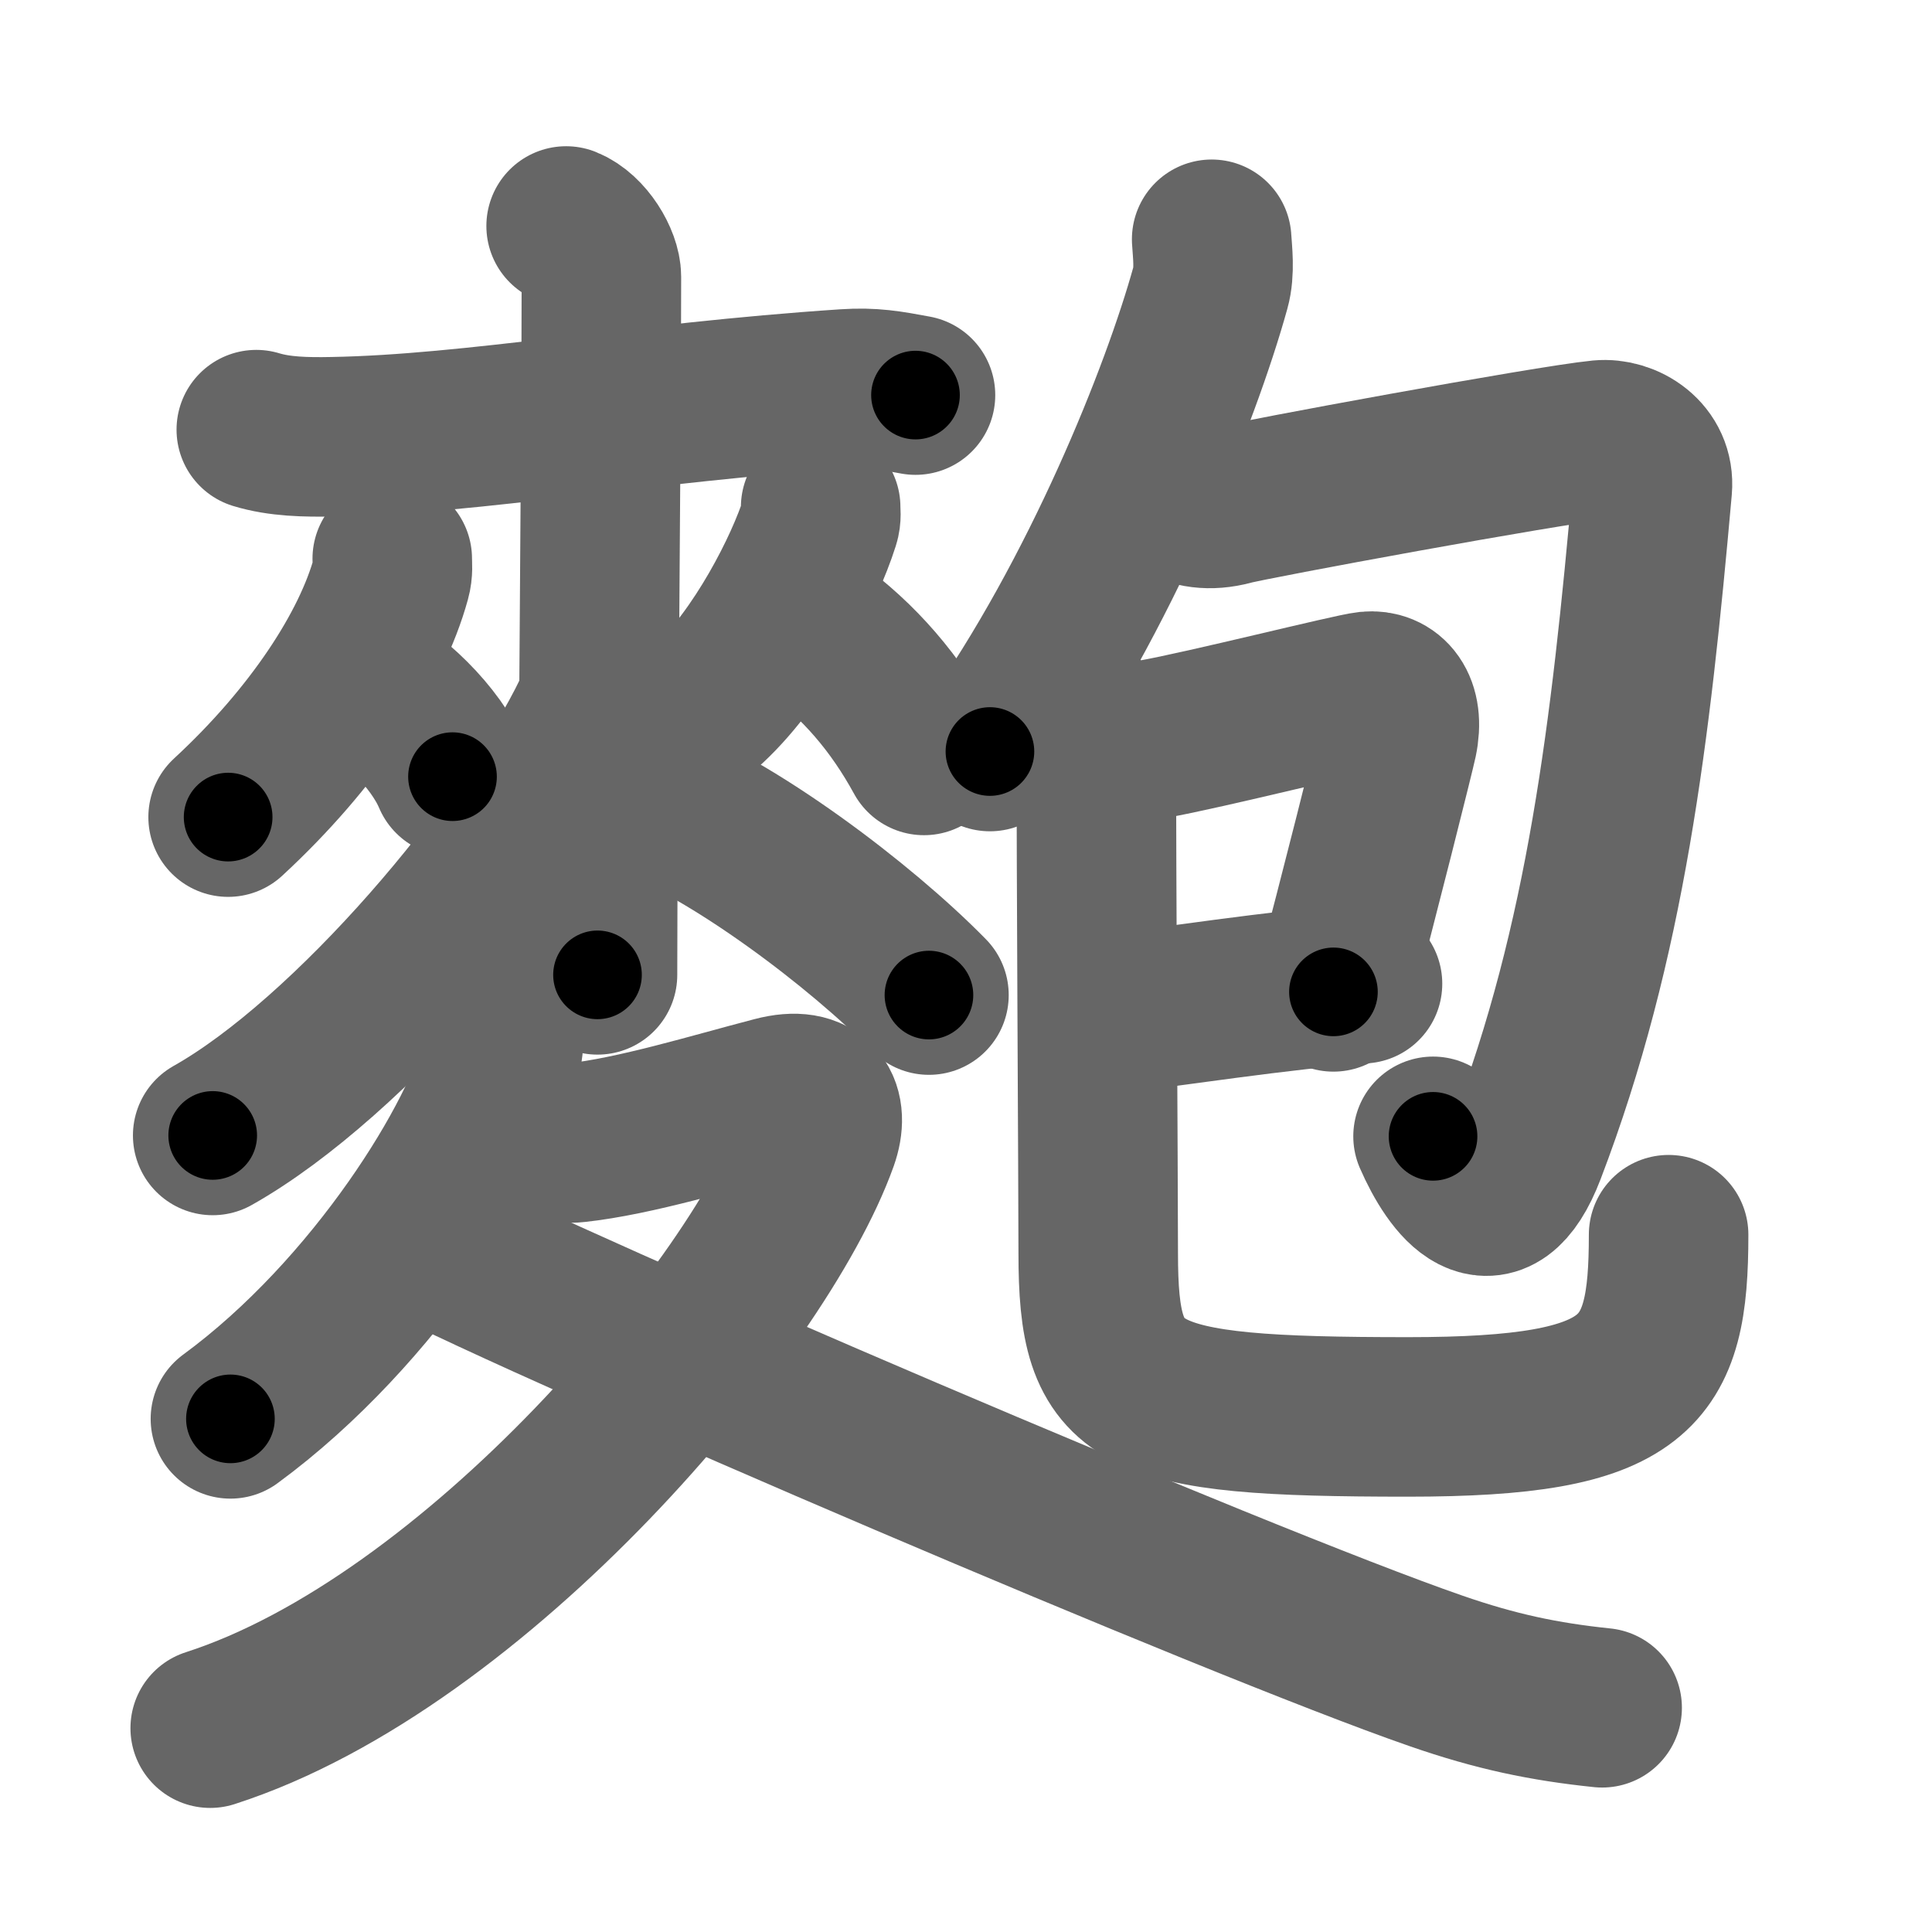 <svg xmlns="http://www.w3.org/2000/svg" width="109" height="109" viewBox="0 0 109 109" id="9ead"><g fill="none" stroke="#666" stroke-width="9" stroke-linecap="round" stroke-linejoin="round"><g><g><g><g p6:part="1" xmlns:p6="http://kanjivg.tagaini.net"><path d="M14.46,24.24c1.31,0.4,2.8,0.43,4.31,0.4c7.98-0.14,17.32-1.93,28.94-2.7c1.5-0.1,2.44,0.07,3.94,0.35" /></g><g><g><path d="M22.13,31.52c0,0.37,0.05,0.68-0.07,1.11c-1.1,4.02-4.37,9.02-9.19,13.47" /><path d="M20.1,38.26c1.96,0.9,4.47,3.29,5.43,5.56" /></g><g><path d="M46.3,28.61c0,0.28,0.05,0.52-0.05,0.83c-0.86,2.72-3.33,7.55-6.26,10.29" /><path d="M45.81,35.35c2.67,1.93,4.72,4.34,6.32,7.27" /></g></g><g p6:part="2" xmlns:p6="http://kanjivg.tagaini.net"><path d="M31.94,12.75c1.1,0.44,1.99,1.96,1.99,2.87c0,9.27-0.22,30.88-0.22,39.38" /><path d="M33.43,40.2C29.71,47.91,19.74,59.7,12,64.06" /><path d="M36.32,44.91c4.98,1.82,12.22,7.28,16.09,11.23" /></g></g><g><path d="M28.38,57.5c0.04,0.53,0.09,1.37-0.09,2.13c-1.05,4.5-7.06,14.38-15.29,20.42" /><path d="M30.07,64.27c0.26,0.03,1.67,0.29,2.42,0.2c3.34-0.36,7.72-1.71,11.22-2.62c2.4-0.63,3.08,0.72,2.47,2.44c-3.36,9.39-19.32,28.38-34.32,33.21" /><path d="M23.39,69.78c8.38,4.29,46.34,20.58,57.63,24.49c3.37,1.17,6.09,1.74,9.37,2.08" /></g></g><g><g><g><path d="M68.36,13.5c0.04,0.68,0.19,1.81-0.07,2.73c-1.67,6.03-6.2,17.36-12.44,26.17" /></g><path d="M66.48,28.19c0.74,0.49,1.78,0.65,2.97,0.33c1.19-0.33,17.88-3.41,20.84-3.7c1.4-0.13,3.09,0.9,2.93,2.72C92,41.25,90.62,53.1,86.1,64.92c-1.85,4.83-4.1,1.83-5.25-0.81" /></g><g><g><path d="M61.85,41.2c0.97,0.75,1.8,0.75,3.22,0.5c2.89-0.51,11.22-2.61,12.11-2.7c1.17-0.12,2.08,0.82,1.67,2.77c-0.12,0.58-2.23,9.02-3.62,14.19" /><path d="M62.39,57.24c3.12-0.36,10.04-1.43,14.48-1.74" /><path d="M60.72,39.89c0.62,0.88,1.15,1.91,1.14,3.26c-0.02,4.33,0.1,23.77,0.1,27.55c0,8.21,1.81,9.24,17.48,9.24c13.09,0,14.7-2.45,14.7-10.28" /></g></g></g></g></g><g fill="none" stroke="#000" stroke-width="5" stroke-linecap="round" stroke-linejoin="round"><g><g><g><g p6:part="1" xmlns:p6="http://kanjivg.tagaini.net"><path d="M14.46,24.24c1.31,0.4,2.8,0.43,4.31,0.4c7.98-0.14,17.32-1.93,28.94-2.7c1.5-0.1,2.44,0.07,3.94,0.35" stroke-dasharray="37.39" stroke-dashoffset="37.39"><animate id="0" attributeName="stroke-dashoffset" values="37.39;0" dur="0.37s" fill="freeze" begin="0s;9ead.click" /></path></g><g><g><path d="M22.13,31.52c0,0.37,0.05,0.68-0.07,1.11c-1.1,4.02-4.37,9.02-9.19,13.47" stroke-dasharray="17.61" stroke-dashoffset="17.61"><animate attributeName="stroke-dashoffset" values="17.61" fill="freeze" begin="9ead.click" /><animate id="1" attributeName="stroke-dashoffset" values="17.61;0" dur="0.18s" fill="freeze" begin="0.end" /></path><path d="M20.1,38.26c1.96,0.9,4.47,3.29,5.43,5.56" stroke-dasharray="7.91" stroke-dashoffset="7.91"><animate attributeName="stroke-dashoffset" values="7.91" fill="freeze" begin="9ead.click" /><animate id="2" attributeName="stroke-dashoffset" values="7.91;0" dur="0.08s" fill="freeze" begin="1.end" /></path></g><g><path d="M46.3,28.61c0,0.28,0.05,0.52-0.05,0.83c-0.86,2.72-3.33,7.55-6.26,10.29" stroke-dasharray="12.99" stroke-dashoffset="12.99"><animate attributeName="stroke-dashoffset" values="12.99" fill="freeze" begin="9ead.click" /><animate id="3" attributeName="stroke-dashoffset" values="12.99;0" dur="0.13s" fill="freeze" begin="2.end" /></path><path d="M45.81,35.35c2.67,1.93,4.72,4.34,6.32,7.27" stroke-dasharray="9.72" stroke-dashoffset="9.72"><animate attributeName="stroke-dashoffset" values="9.72" fill="freeze" begin="9ead.click" /><animate id="4" attributeName="stroke-dashoffset" values="9.72;0" dur="0.1s" fill="freeze" begin="3.end" /></path></g></g><g p6:part="2" xmlns:p6="http://kanjivg.tagaini.net"><path d="M31.94,12.75c1.1,0.44,1.99,1.96,1.99,2.87c0,9.27-0.22,30.88-0.22,39.38" stroke-dasharray="43.03" stroke-dashoffset="43.03"><animate attributeName="stroke-dashoffset" values="43.03" fill="freeze" begin="9ead.click" /><animate id="5" attributeName="stroke-dashoffset" values="43.03;0" dur="0.43s" fill="freeze" begin="4.end" /></path><path d="M33.43,40.2C29.71,47.91,19.74,59.7,12,64.06" stroke-dasharray="32.42" stroke-dashoffset="32.42"><animate attributeName="stroke-dashoffset" values="32.42" fill="freeze" begin="9ead.click" /><animate id="6" attributeName="stroke-dashoffset" values="32.42;0" dur="0.32s" fill="freeze" begin="5.end" /></path><path d="M36.32,44.91c4.98,1.82,12.22,7.28,16.09,11.23" stroke-dasharray="19.74" stroke-dashoffset="19.74"><animate attributeName="stroke-dashoffset" values="19.74" fill="freeze" begin="9ead.click" /><animate id="7" attributeName="stroke-dashoffset" values="19.74;0" dur="0.2s" fill="freeze" begin="6.end" /></path></g></g><g><path d="M28.38,57.5c0.04,0.53,0.09,1.37-0.09,2.13c-1.05,4.5-7.06,14.38-15.29,20.42" stroke-dasharray="28.03" stroke-dashoffset="28.03"><animate attributeName="stroke-dashoffset" values="28.03" fill="freeze" begin="9ead.click" /><animate id="8" attributeName="stroke-dashoffset" values="28.03;0" dur="0.28s" fill="freeze" begin="7.end" /></path><path d="M30.07,64.27c0.26,0.03,1.67,0.29,2.42,0.2c3.34-0.36,7.72-1.71,11.22-2.62c2.4-0.63,3.08,0.72,2.47,2.44c-3.36,9.39-19.32,28.38-34.32,33.21" stroke-dasharray="67.58" stroke-dashoffset="67.58"><animate attributeName="stroke-dashoffset" values="67.58" fill="freeze" begin="9ead.click" /><animate id="9" attributeName="stroke-dashoffset" values="67.58;0" dur="0.51s" fill="freeze" begin="8.end" /></path><path d="M23.39,69.78c8.38,4.29,46.34,20.58,57.63,24.49c3.37,1.17,6.09,1.74,9.37,2.08" stroke-dasharray="72.26" stroke-dashoffset="72.26"><animate attributeName="stroke-dashoffset" values="72.26" fill="freeze" begin="9ead.click" /><animate id="10" attributeName="stroke-dashoffset" values="72.26;0" dur="0.54s" fill="freeze" begin="9.end" /></path></g></g><g><g><g><path d="M68.36,13.5c0.04,0.68,0.19,1.81-0.07,2.73c-1.67,6.03-6.2,17.36-12.44,26.17" stroke-dasharray="31.84" stroke-dashoffset="31.84"><animate attributeName="stroke-dashoffset" values="31.84" fill="freeze" begin="9ead.click" /><animate id="11" attributeName="stroke-dashoffset" values="31.84;0" dur="0.32s" fill="freeze" begin="10.end" /></path></g><path d="M66.48,28.19c0.74,0.49,1.78,0.65,2.97,0.33c1.19-0.33,17.88-3.41,20.84-3.7c1.4-0.13,3.09,0.9,2.93,2.72C92,41.25,90.62,53.1,86.1,64.92c-1.85,4.83-4.1,1.83-5.25-0.81" stroke-dasharray="75.31" stroke-dashoffset="75.31"><animate attributeName="stroke-dashoffset" values="75.31" fill="freeze" begin="9ead.click" /><animate id="12" attributeName="stroke-dashoffset" values="75.31;0" dur="0.57s" fill="freeze" begin="11.end" /></path></g><g><g><path d="M61.85,41.2c0.97,0.75,1.8,0.75,3.22,0.5c2.89-0.51,11.22-2.61,12.11-2.7c1.17-0.12,2.08,0.82,1.67,2.77c-0.12,0.58-2.23,9.02-3.62,14.19" stroke-dasharray="34.3" stroke-dashoffset="34.3"><animate attributeName="stroke-dashoffset" values="34.3" fill="freeze" begin="9ead.click" /><animate id="13" attributeName="stroke-dashoffset" values="34.3;0" dur="0.34s" fill="freeze" begin="12.end" /></path><path d="M62.39,57.24c3.12-0.36,10.04-1.43,14.48-1.74" stroke-dasharray="14.59" stroke-dashoffset="14.59"><animate attributeName="stroke-dashoffset" values="14.59" fill="freeze" begin="9ead.click" /><animate id="14" attributeName="stroke-dashoffset" values="14.59;0" dur="0.15s" fill="freeze" begin="13.end" /></path><path d="M60.72,39.89c0.62,0.88,1.15,1.91,1.14,3.26c-0.02,4.33,0.1,23.77,0.1,27.55c0,8.21,1.81,9.24,17.48,9.24c13.09,0,14.7-2.45,14.7-10.28" stroke-dasharray="75.96" stroke-dashoffset="75.96"><animate attributeName="stroke-dashoffset" values="75.96" fill="freeze" begin="9ead.click" /><animate id="15" attributeName="stroke-dashoffset" values="75.96;0" dur="0.57s" fill="freeze" begin="14.end" /></path></g></g></g></g></g></svg>